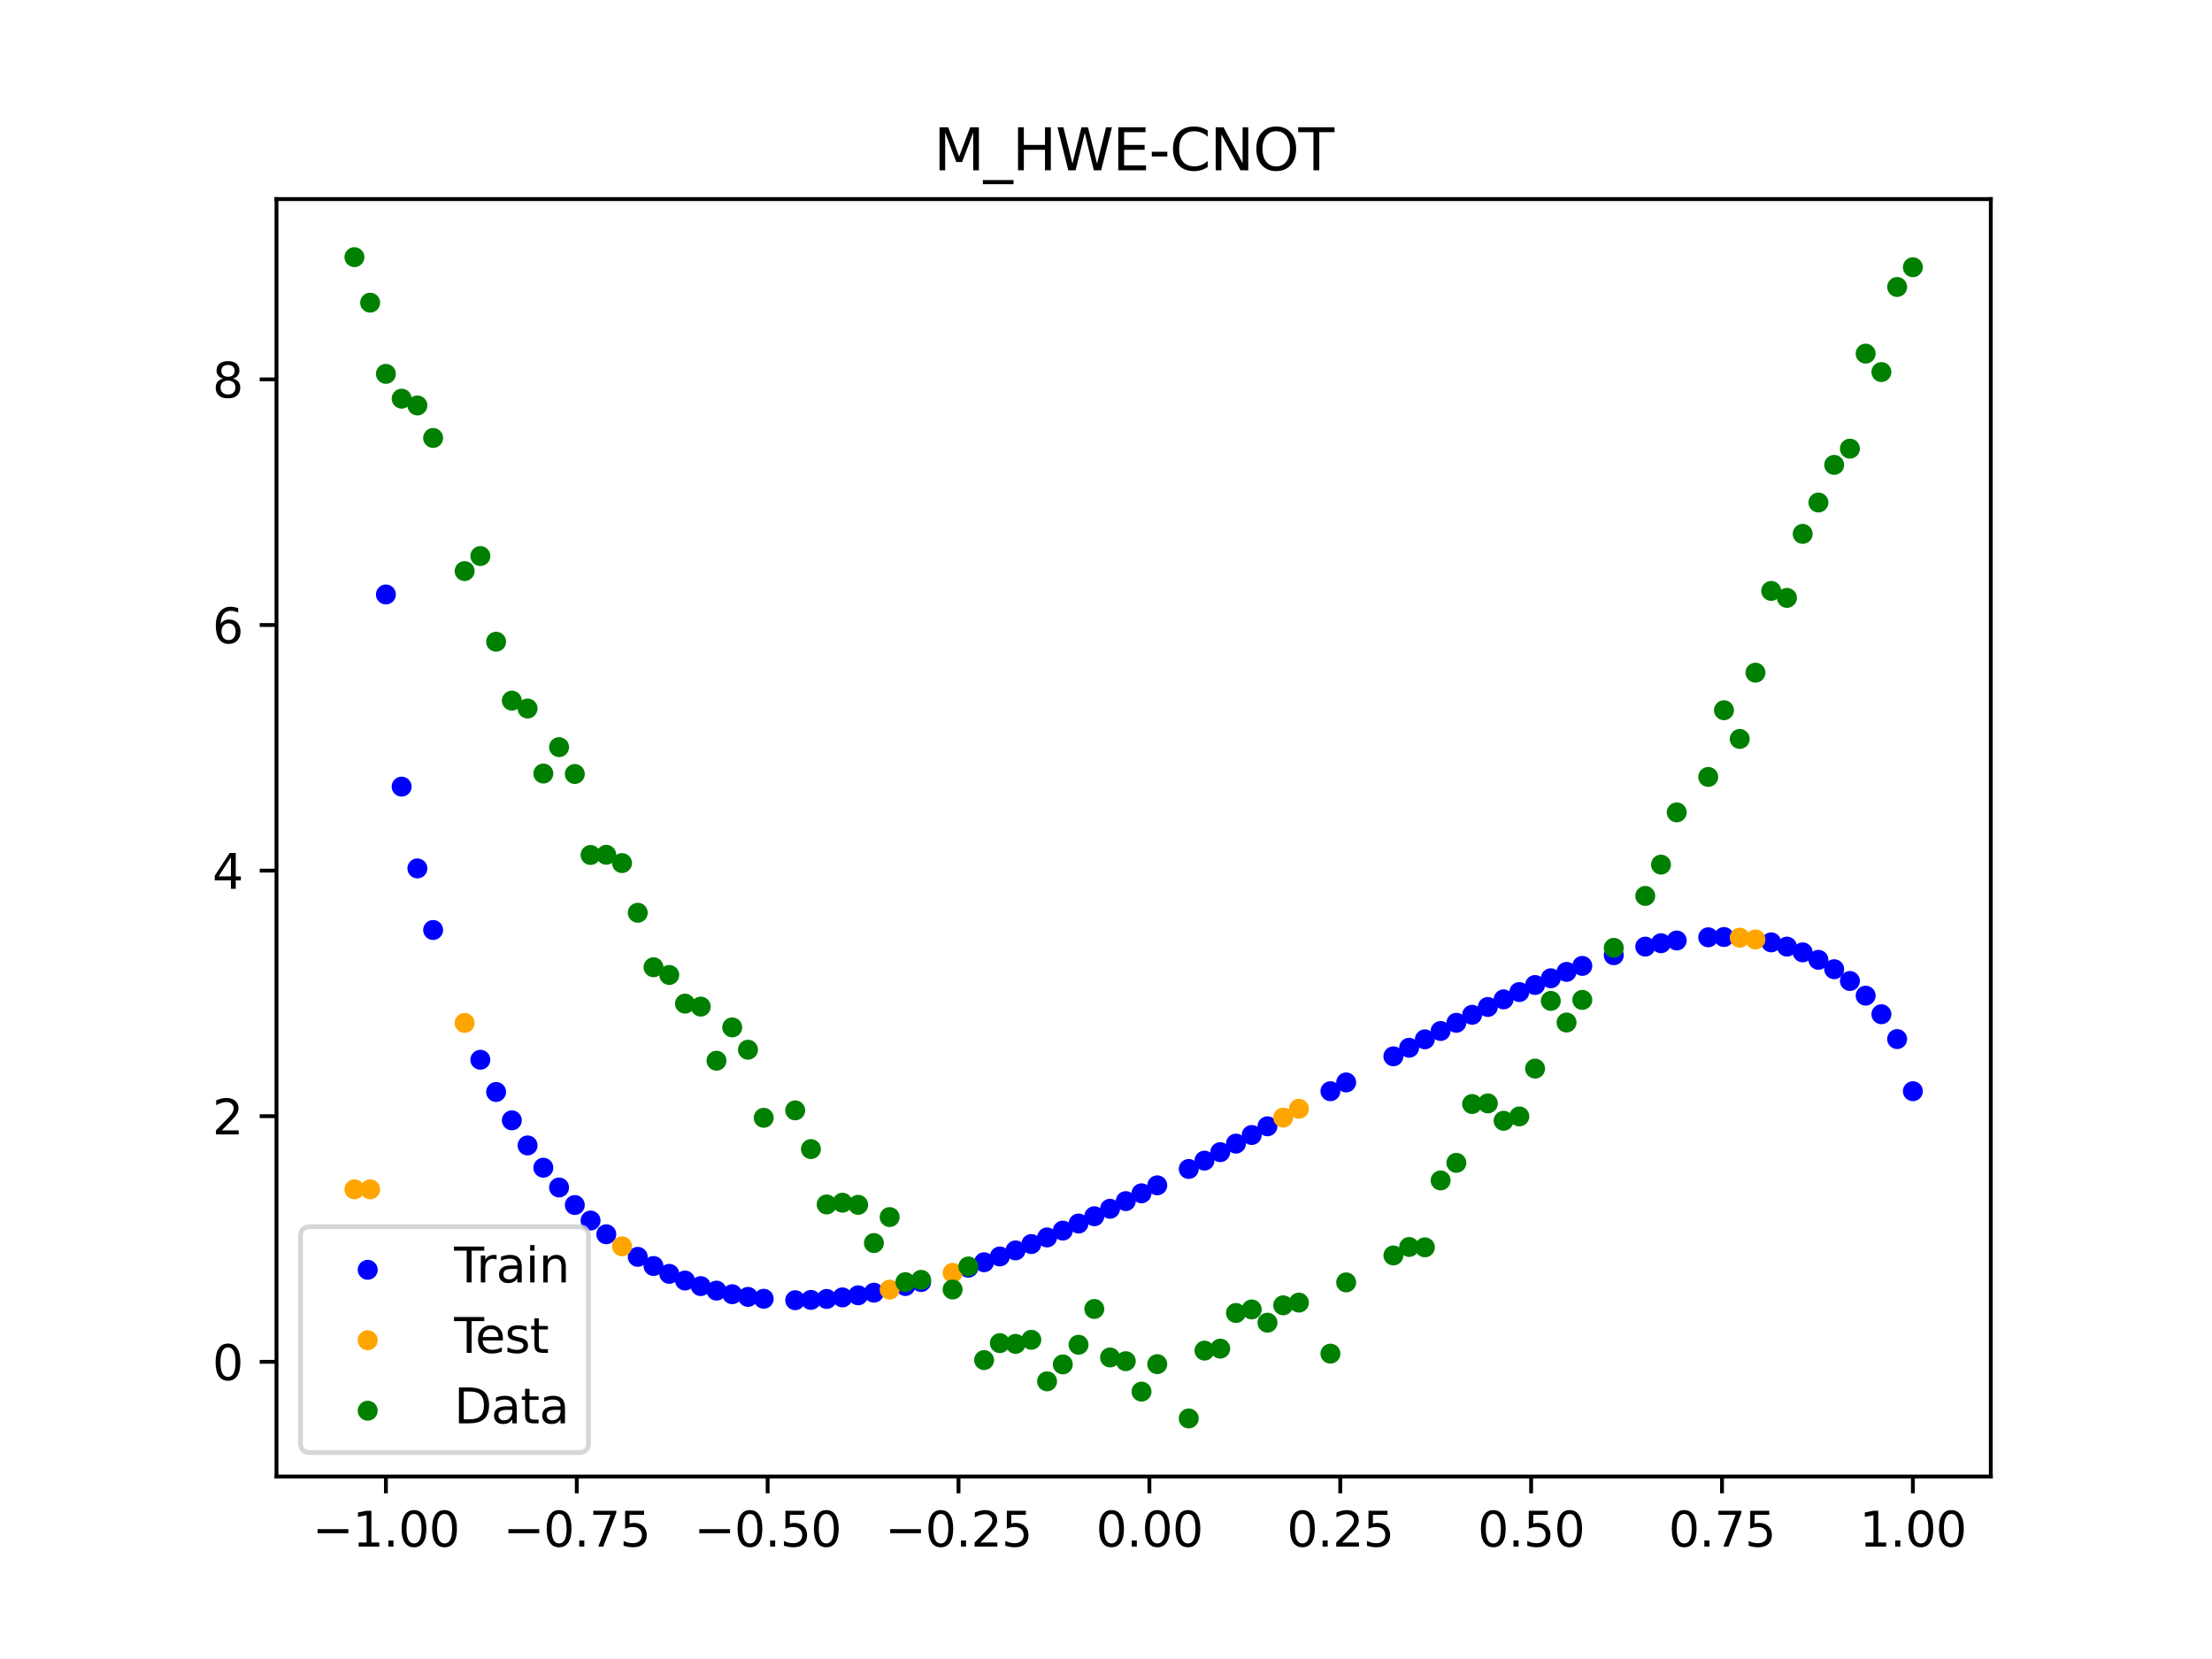 <?xml version="1.0" encoding="utf-8" standalone="no"?>
<!DOCTYPE svg PUBLIC "-//W3C//DTD SVG 1.1//EN"
  "http://www.w3.org/Graphics/SVG/1.1/DTD/svg11.dtd">
<svg xmlns:xlink="http://www.w3.org/1999/xlink" width="460.8pt" height="345.6pt" viewBox="0 0 460.8 345.6" xmlns="http://www.w3.org/2000/svg" version="1.1">
 <defs>
  <style type="text/css">*{stroke-linejoin: round; stroke-linecap: butt}</style>
 </defs>
 <g id="figure_1">
  <g id="patch_1">
   <path d="M 0 345.6 
L 460.8 345.6 
L 460.8 0 
L 0 0 
z
" style="fill: #ffffff"/>
  </g>
  <g id="axes_1">
   <g id="patch_2">
    <path d="M 57.6 307.584 
L 414.72 307.584 
L 414.72 41.472 
L 57.6 41.472 
z
" style="fill: #ffffff"/>
   </g>
   <g id="PathCollection_1">
    <defs>
     <path id="mcccdf409b9" d="M 0 1.581 
C 0.419 1.581 0.822 1.415 1.118 1.118 
C 1.415 0.822 1.581 0.419 1.581 0 
C 1.581 -0.419 1.415 -0.822 1.118 -1.118 
C 0.822 -1.415 0.419 -1.581 0 -1.581 
C -0.419 -1.581 -0.822 -1.415 -1.118 -1.118 
C -1.415 -0.822 -1.581 -0.419 -1.581 0 
C -1.581 0.419 -1.415 0.822 -1.118 1.118 
C -0.822 1.415 -0.419 1.581 0 1.581 
z
" style="stroke: #0000ff"/>
    </defs>
    <g clip-path="url(#p013b1d8bd7)">
     <use xlink:href="#mcccdf409b9" x="208.286" y="261.744" style="fill: #0000ff; stroke: #0000ff"/>
     <use xlink:href="#mcccdf409b9" x="83.671" y="163.869" style="fill: #0000ff; stroke: #0000ff"/>
     <use xlink:href="#mcccdf409b9" x="349.297" y="195.921" style="fill: #0000ff; stroke: #0000ff"/>
     <use xlink:href="#mcccdf409b9" x="149.258" y="268.861" style="fill: #0000ff; stroke: #0000ff"/>
     <use xlink:href="#mcccdf409b9" x="293.548" y="218.27" style="fill: #0000ff; stroke: #0000ff"/>
     <use xlink:href="#mcccdf409b9" x="319.783" y="205.195" style="fill: #0000ff; stroke: #0000ff"/>
     <use xlink:href="#mcccdf409b9" x="254.196" y="240.017" style="fill: #0000ff; stroke: #0000ff"/>
     <use xlink:href="#mcccdf409b9" x="342.739" y="197.199" style="fill: #0000ff; stroke: #0000ff"/>
     <use xlink:href="#mcccdf409b9" x="142.699" y="266.758" style="fill: #0000ff; stroke: #0000ff"/>
     <use xlink:href="#mcccdf409b9" x="175.492" y="270.274" style="fill: #0000ff; stroke: #0000ff"/>
     <use xlink:href="#mcccdf409b9" x="250.917" y="241.78" style="fill: #0000ff; stroke: #0000ff"/>
     <use xlink:href="#mcccdf409b9" x="155.816" y="270.168" style="fill: #0000ff; stroke: #0000ff"/>
     <use xlink:href="#mcccdf409b9" x="86.95" y="180.908" style="fill: #0000ff; stroke: #0000ff"/>
     <use xlink:href="#mcccdf409b9" x="123.023" y="254.263" style="fill: #0000ff; stroke: #0000ff"/>
     <use xlink:href="#mcccdf409b9" x="313.224" y="208.191" style="fill: #0000ff; stroke: #0000ff"/>
     <use xlink:href="#mcccdf409b9" x="100.067" y="220.766" style="fill: #0000ff; stroke: #0000ff"/>
     <use xlink:href="#mcccdf409b9" x="132.861" y="261.828" style="fill: #0000ff; stroke: #0000ff"/>
     <use xlink:href="#mcccdf409b9" x="182.051" y="269.291" style="fill: #0000ff; stroke: #0000ff"/>
     <use xlink:href="#mcccdf409b9" x="382.091" y="201.907" style="fill: #0000ff; stroke: #0000ff"/>
     <use xlink:href="#mcccdf409b9" x="188.61" y="267.901" style="fill: #0000ff; stroke: #0000ff"/>
     <use xlink:href="#mcccdf409b9" x="247.638" y="243.52" style="fill: #0000ff; stroke: #0000ff"/>
     <use xlink:href="#mcccdf409b9" x="300.107" y="214.772" style="fill: #0000ff; stroke: #0000ff"/>
     <use xlink:href="#mcccdf409b9" x="152.537" y="269.607" style="fill: #0000ff; stroke: #0000ff"/>
     <use xlink:href="#mcccdf409b9" x="205.006" y="262.948" style="fill: #0000ff; stroke: #0000ff"/>
     <use xlink:href="#mcccdf409b9" x="306.666" y="211.399" style="fill: #0000ff; stroke: #0000ff"/>
     <use xlink:href="#mcccdf409b9" x="280.431" y="225.491" style="fill: #0000ff; stroke: #0000ff"/>
     <use xlink:href="#mcccdf409b9" x="90.229" y="193.736" style="fill: #0000ff; stroke: #0000ff"/>
     <use xlink:href="#mcccdf409b9" x="326.342" y="202.462" style="fill: #0000ff; stroke: #0000ff"/>
     <use xlink:href="#mcccdf409b9" x="296.828" y="216.508" style="fill: #0000ff; stroke: #0000ff"/>
     <use xlink:href="#mcccdf409b9" x="165.654" y="270.858" style="fill: #0000ff; stroke: #0000ff"/>
     <use xlink:href="#mcccdf409b9" x="231.241" y="251.812" style="fill: #0000ff; stroke: #0000ff"/>
     <use xlink:href="#mcccdf409b9" x="277.152" y="227.321" style="fill: #0000ff; stroke: #0000ff"/>
     <use xlink:href="#mcccdf409b9" x="106.626" y="233.386" style="fill: #0000ff; stroke: #0000ff"/>
     <use xlink:href="#mcccdf409b9" x="172.213" y="270.595" style="fill: #0000ff; stroke: #0000ff"/>
     <use xlink:href="#mcccdf409b9" x="346.018" y="196.49" style="fill: #0000ff; stroke: #0000ff"/>
     <use xlink:href="#mcccdf409b9" x="309.945" y="209.772" style="fill: #0000ff; stroke: #0000ff"/>
     <use xlink:href="#mcccdf409b9" x="359.135" y="195.197" style="fill: #0000ff; stroke: #0000ff"/>
     <use xlink:href="#mcccdf409b9" x="116.464" y="247.374" style="fill: #0000ff; stroke: #0000ff"/>
     <use xlink:href="#mcccdf409b9" x="103.347" y="227.475" style="fill: #0000ff; stroke: #0000ff"/>
     <use xlink:href="#mcccdf409b9" x="159.096" y="270.556" style="fill: #0000ff; stroke: #0000ff"/>
     <use xlink:href="#mcccdf409b9" x="119.743" y="251.028" style="fill: #0000ff; stroke: #0000ff"/>
     <use xlink:href="#mcccdf409b9" x="178.772" y="269.837" style="fill: #0000ff; stroke: #0000ff"/>
     <use xlink:href="#mcccdf409b9" x="241.079" y="246.928" style="fill: #0000ff; stroke: #0000ff"/>
     <use xlink:href="#mcccdf409b9" x="145.978" y="267.916" style="fill: #0000ff; stroke: #0000ff"/>
     <use xlink:href="#mcccdf409b9" x="168.934" y="270.793" style="fill: #0000ff; stroke: #0000ff"/>
     <use xlink:href="#mcccdf409b9" x="329.621" y="201.213" style="fill: #0000ff; stroke: #0000ff"/>
     <use xlink:href="#mcccdf409b9" x="264.034" y="234.63" style="fill: #0000ff; stroke: #0000ff"/>
     <use xlink:href="#mcccdf409b9" x="391.929" y="211.282" style="fill: #0000ff; stroke: #0000ff"/>
     <use xlink:href="#mcccdf409b9" x="336.18" y="198.991" style="fill: #0000ff; stroke: #0000ff"/>
     <use xlink:href="#mcccdf409b9" x="316.504" y="206.663" style="fill: #0000ff; stroke: #0000ff"/>
     <use xlink:href="#mcccdf409b9" x="191.889" y="267.068" style="fill: #0000ff; stroke: #0000ff"/>
     <use xlink:href="#mcccdf409b9" x="368.973" y="196.312" style="fill: #0000ff; stroke: #0000ff"/>
     <use xlink:href="#mcccdf409b9" x="398.487" y="227.32" style="fill: #0000ff; stroke: #0000ff"/>
     <use xlink:href="#mcccdf409b9" x="234.52" y="250.218" style="fill: #0000ff; stroke: #0000ff"/>
     <use xlink:href="#mcccdf409b9" x="109.905" y="238.616" style="fill: #0000ff; stroke: #0000ff"/>
     <use xlink:href="#mcccdf409b9" x="323.062" y="203.792" style="fill: #0000ff; stroke: #0000ff"/>
     <use xlink:href="#mcccdf409b9" x="126.302" y="257.12" style="fill: #0000ff; stroke: #0000ff"/>
     <use xlink:href="#mcccdf409b9" x="388.649" y="207.41" style="fill: #0000ff; stroke: #0000ff"/>
     <use xlink:href="#mcccdf409b9" x="227.962" y="253.368" style="fill: #0000ff; stroke: #0000ff"/>
     <use xlink:href="#mcccdf409b9" x="113.185" y="243.256" style="fill: #0000ff; stroke: #0000ff"/>
     <use xlink:href="#mcccdf409b9" x="260.755" y="236.44" style="fill: #0000ff; stroke: #0000ff"/>
     <use xlink:href="#mcccdf409b9" x="80.391" y="123.84" style="fill: #0000ff; stroke: #0000ff"/>
     <use xlink:href="#mcccdf409b9" x="139.42" y="265.369" style="fill: #0000ff; stroke: #0000ff"/>
     <use xlink:href="#mcccdf409b9" x="378.811" y="199.947" style="fill: #0000ff; stroke: #0000ff"/>
     <use xlink:href="#mcccdf409b9" x="375.532" y="198.397" style="fill: #0000ff; stroke: #0000ff"/>
     <use xlink:href="#mcccdf409b9" x="237.8" y="248.589" style="fill: #0000ff; stroke: #0000ff"/>
     <use xlink:href="#mcccdf409b9" x="290.269" y="220.053" style="fill: #0000ff; stroke: #0000ff"/>
     <use xlink:href="#mcccdf409b9" x="211.565" y="260.479" style="fill: #0000ff; stroke: #0000ff"/>
     <use xlink:href="#mcccdf409b9" x="136.14" y="263.732" style="fill: #0000ff; stroke: #0000ff"/>
     <use xlink:href="#mcccdf409b9" x="395.208" y="216.456" style="fill: #0000ff; stroke: #0000ff"/>
     <use xlink:href="#mcccdf409b9" x="385.37" y="204.355" style="fill: #0000ff; stroke: #0000ff"/>
     <use xlink:href="#mcccdf409b9" x="303.386" y="213.068" style="fill: #0000ff; stroke: #0000ff"/>
     <use xlink:href="#mcccdf409b9" x="224.682" y="254.884" style="fill: #0000ff; stroke: #0000ff"/>
     <use xlink:href="#mcccdf409b9" x="372.253" y="197.199" style="fill: #0000ff; stroke: #0000ff"/>
     <use xlink:href="#mcccdf409b9" x="257.476" y="238.237" style="fill: #0000ff; stroke: #0000ff"/>
     <use xlink:href="#mcccdf409b9" x="221.403" y="256.356" style="fill: #0000ff; stroke: #0000ff"/>
     <use xlink:href="#mcccdf409b9" x="355.856" y="195.259" style="fill: #0000ff; stroke: #0000ff"/>
     <use xlink:href="#mcccdf409b9" x="201.727" y="264.087" style="fill: #0000ff; stroke: #0000ff"/>
     <use xlink:href="#mcccdf409b9" x="214.844" y="259.157" style="fill: #0000ff; stroke: #0000ff"/>
     <use xlink:href="#mcccdf409b9" x="218.124" y="257.782" style="fill: #0000ff; stroke: #0000ff"/>
    </g>
   </g>
   <g id="PathCollection_2">
    <defs>
     <path id="m6ed7b812a6" d="M 0 1.581 
C 0.419 1.581 0.822 1.415 1.118 1.118 
C 1.415 0.822 1.581 0.419 1.581 0 
C 1.581 -0.419 1.415 -0.822 1.118 -1.118 
C 0.822 -1.415 0.419 -1.581 0 -1.581 
C -0.419 -1.581 -0.822 -1.415 -1.118 -1.118 
C -1.415 -0.822 -1.581 -0.419 -1.581 0 
C -1.581 0.419 -1.415 0.822 -1.118 1.118 
C -0.822 1.415 -0.419 1.581 0 1.581 
z
" style="stroke: #ffa500"/>
    </defs>
    <g clip-path="url(#p013b1d8bd7)">
     <use xlink:href="#m6ed7b812a6" x="198.448" y="265.156" style="fill: #ffa500; stroke: #ffa500"/>
     <use xlink:href="#m6ed7b812a6" x="365.694" y="195.701" style="fill: #ffa500; stroke: #ffa500"/>
     <use xlink:href="#m6ed7b812a6" x="73.833" y="247.762" style="fill: #ffa500; stroke: #ffa500"/>
     <use xlink:href="#m6ed7b812a6" x="96.788" y="213.094" style="fill: #ffa500; stroke: #ffa500"/>
     <use xlink:href="#m6ed7b812a6" x="267.314" y="232.811" style="fill: #ffa500; stroke: #ffa500"/>
     <use xlink:href="#m6ed7b812a6" x="129.581" y="259.632" style="fill: #ffa500; stroke: #ffa500"/>
     <use xlink:href="#m6ed7b812a6" x="185.33" y="268.644" style="fill: #ffa500; stroke: #ffa500"/>
     <use xlink:href="#m6ed7b812a6" x="270.593" y="230.984" style="fill: #ffa500; stroke: #ffa500"/>
     <use xlink:href="#m6ed7b812a6" x="77.112" y="247.762" style="fill: #ffa500; stroke: #ffa500"/>
     <use xlink:href="#m6ed7b812a6" x="362.415" y="195.337" style="fill: #ffa500; stroke: #ffa500"/>
    </g>
   </g>
   <g id="PathCollection_3">
    <defs>
     <path id="m3405ef1ab5" d="M 0 1.581 
C 0.419 1.581 0.822 1.415 1.118 1.118 
C 1.415 0.822 1.581 0.419 1.581 0 
C 1.581 -0.419 1.415 -0.822 1.118 -1.118 
C 0.822 -1.415 0.419 -1.581 0 -1.581 
C -0.419 -1.581 -0.822 -1.415 -1.118 -1.118 
C -1.415 -0.822 -1.581 -0.419 -1.581 0 
C -1.581 0.419 -1.415 0.822 -1.118 1.118 
C -0.822 1.415 -0.419 1.581 0 1.581 
z
" style="stroke: #008000"/>
    </defs>
    <g clip-path="url(#p013b1d8bd7)">
     <use xlink:href="#m3405ef1ab5" x="208.286" y="279.798" style="fill: #008000; stroke: #008000"/>
     <use xlink:href="#m3405ef1ab5" x="83.671" y="83.047" style="fill: #008000; stroke: #008000"/>
     <use xlink:href="#m3405ef1ab5" x="349.297" y="169.235" style="fill: #008000; stroke: #008000"/>
     <use xlink:href="#m3405ef1ab5" x="149.258" y="220.967" style="fill: #008000; stroke: #008000"/>
     <use xlink:href="#m3405ef1ab5" x="293.548" y="259.766" style="fill: #008000; stroke: #008000"/>
     <use xlink:href="#m3405ef1ab5" x="319.783" y="222.609" style="fill: #008000; stroke: #008000"/>
     <use xlink:href="#m3405ef1ab5" x="254.196" y="280.945" style="fill: #008000; stroke: #008000"/>
     <use xlink:href="#m3405ef1ab5" x="342.739" y="186.636" style="fill: #008000; stroke: #008000"/>
     <use xlink:href="#m3405ef1ab5" x="142.699" y="209.073" style="fill: #008000; stroke: #008000"/>
     <use xlink:href="#m3405ef1ab5" x="175.492" y="250.548" style="fill: #008000; stroke: #008000"/>
     <use xlink:href="#m3405ef1ab5" x="250.917" y="281.357" style="fill: #008000; stroke: #008000"/>
     <use xlink:href="#m3405ef1ab5" x="155.816" y="218.675" style="fill: #008000; stroke: #008000"/>
     <use xlink:href="#m3405ef1ab5" x="86.95" y="84.461" style="fill: #008000; stroke: #008000"/>
     <use xlink:href="#m3405ef1ab5" x="123.023" y="178.109" style="fill: #008000; stroke: #008000"/>
     <use xlink:href="#m3405ef1ab5" x="313.224" y="233.476" style="fill: #008000; stroke: #008000"/>
     <use xlink:href="#m3405ef1ab5" x="100.067" y="115.838" style="fill: #008000; stroke: #008000"/>
     <use xlink:href="#m3405ef1ab5" x="132.861" y="190.145" style="fill: #008000; stroke: #008000"/>
     <use xlink:href="#m3405ef1ab5" x="182.051" y="258.951" style="fill: #008000; stroke: #008000"/>
     <use xlink:href="#m3405ef1ab5" x="382.091" y="96.844" style="fill: #008000; stroke: #008000"/>
     <use xlink:href="#m3405ef1ab5" x="188.61" y="267.097" style="fill: #008000; stroke: #008000"/>
     <use xlink:href="#m3405ef1ab5" x="247.638" y="295.488" style="fill: #008000; stroke: #008000"/>
     <use xlink:href="#m3405ef1ab5" x="300.107" y="245.907" style="fill: #008000; stroke: #008000"/>
     <use xlink:href="#m3405ef1ab5" x="152.537" y="214.021" style="fill: #008000; stroke: #008000"/>
     <use xlink:href="#m3405ef1ab5" x="205.006" y="283.329" style="fill: #008000; stroke: #008000"/>
     <use xlink:href="#m3405ef1ab5" x="306.666" y="229.986" style="fill: #008000; stroke: #008000"/>
     <use xlink:href="#m3405ef1ab5" x="280.431" y="267.148" style="fill: #008000; stroke: #008000"/>
     <use xlink:href="#m3405ef1ab5" x="90.229" y="91.238" style="fill: #008000; stroke: #008000"/>
     <use xlink:href="#m3405ef1ab5" x="326.342" y="213.009" style="fill: #008000; stroke: #008000"/>
     <use xlink:href="#m3405ef1ab5" x="296.828" y="259.841" style="fill: #008000; stroke: #008000"/>
     <use xlink:href="#m3405ef1ab5" x="165.654" y="231.312" style="fill: #008000; stroke: #008000"/>
     <use xlink:href="#m3405ef1ab5" x="231.241" y="282.785" style="fill: #008000; stroke: #008000"/>
     <use xlink:href="#m3405ef1ab5" x="277.152" y="281.988" style="fill: #008000; stroke: #008000"/>
     <use xlink:href="#m3405ef1ab5" x="106.626" y="145.957" style="fill: #008000; stroke: #008000"/>
     <use xlink:href="#m3405ef1ab5" x="172.213" y="250.909" style="fill: #008000; stroke: #008000"/>
     <use xlink:href="#m3405ef1ab5" x="346.018" y="180.121" style="fill: #008000; stroke: #008000"/>
     <use xlink:href="#m3405ef1ab5" x="309.945" y="229.858" style="fill: #008000; stroke: #008000"/>
     <use xlink:href="#m3405ef1ab5" x="359.135" y="147.953" style="fill: #008000; stroke: #008000"/>
     <use xlink:href="#m3405ef1ab5" x="116.464" y="155.642" style="fill: #008000; stroke: #008000"/>
     <use xlink:href="#m3405ef1ab5" x="103.347" y="133.681" style="fill: #008000; stroke: #008000"/>
     <use xlink:href="#m3405ef1ab5" x="159.096" y="232.856" style="fill: #008000; stroke: #008000"/>
     <use xlink:href="#m3405ef1ab5" x="119.743" y="161.234" style="fill: #008000; stroke: #008000"/>
     <use xlink:href="#m3405ef1ab5" x="178.772" y="250.991" style="fill: #008000; stroke: #008000"/>
     <use xlink:href="#m3405ef1ab5" x="241.079" y="284.178" style="fill: #008000; stroke: #008000"/>
     <use xlink:href="#m3405ef1ab5" x="145.978" y="209.694" style="fill: #008000; stroke: #008000"/>
     <use xlink:href="#m3405ef1ab5" x="168.934" y="239.376" style="fill: #008000; stroke: #008000"/>
     <use xlink:href="#m3405ef1ab5" x="329.621" y="208.299" style="fill: #008000; stroke: #008000"/>
     <use xlink:href="#m3405ef1ab5" x="264.034" y="275.541" style="fill: #008000; stroke: #008000"/>
     <use xlink:href="#m3405ef1ab5" x="391.929" y="77.507" style="fill: #008000; stroke: #008000"/>
     <use xlink:href="#m3405ef1ab5" x="336.18" y="197.449" style="fill: #008000; stroke: #008000"/>
     <use xlink:href="#m3405ef1ab5" x="316.504" y="232.571" style="fill: #008000; stroke: #008000"/>
     <use xlink:href="#m3405ef1ab5" x="191.889" y="266.612" style="fill: #008000; stroke: #008000"/>
     <use xlink:href="#m3405ef1ab5" x="368.973" y="123.096" style="fill: #008000; stroke: #008000"/>
     <use xlink:href="#m3405ef1ab5" x="398.487" y="55.672" style="fill: #008000; stroke: #008000"/>
     <use xlink:href="#m3405ef1ab5" x="234.52" y="283.56" style="fill: #008000; stroke: #008000"/>
     <use xlink:href="#m3405ef1ab5" x="109.905" y="147.599" style="fill: #008000; stroke: #008000"/>
     <use xlink:href="#m3405ef1ab5" x="323.062" y="208.507" style="fill: #008000; stroke: #008000"/>
     <use xlink:href="#m3405ef1ab5" x="126.302" y="178.07" style="fill: #008000; stroke: #008000"/>
     <use xlink:href="#m3405ef1ab5" x="388.649" y="73.667" style="fill: #008000; stroke: #008000"/>
     <use xlink:href="#m3405ef1ab5" x="227.962" y="272.682" style="fill: #008000; stroke: #008000"/>
     <use xlink:href="#m3405ef1ab5" x="113.185" y="161.141" style="fill: #008000; stroke: #008000"/>
     <use xlink:href="#m3405ef1ab5" x="260.755" y="272.778" style="fill: #008000; stroke: #008000"/>
     <use xlink:href="#m3405ef1ab5" x="80.391" y="77.883" style="fill: #008000; stroke: #008000"/>
     <use xlink:href="#m3405ef1ab5" x="139.42" y="203.102" style="fill: #008000; stroke: #008000"/>
     <use xlink:href="#m3405ef1ab5" x="378.811" y="104.684" style="fill: #008000; stroke: #008000"/>
     <use xlink:href="#m3405ef1ab5" x="375.532" y="111.216" style="fill: #008000; stroke: #008000"/>
     <use xlink:href="#m3405ef1ab5" x="237.8" y="289.903" style="fill: #008000; stroke: #008000"/>
     <use xlink:href="#m3405ef1ab5" x="290.269" y="261.533" style="fill: #008000; stroke: #008000"/>
     <use xlink:href="#m3405ef1ab5" x="211.565" y="279.954" style="fill: #008000; stroke: #008000"/>
     <use xlink:href="#m3405ef1ab5" x="136.14" y="201.496" style="fill: #008000; stroke: #008000"/>
     <use xlink:href="#m3405ef1ab5" x="395.208" y="59.781" style="fill: #008000; stroke: #008000"/>
     <use xlink:href="#m3405ef1ab5" x="385.37" y="93.463" style="fill: #008000; stroke: #008000"/>
     <use xlink:href="#m3405ef1ab5" x="303.386" y="242.242" style="fill: #008000; stroke: #008000"/>
     <use xlink:href="#m3405ef1ab5" x="224.682" y="280.135" style="fill: #008000; stroke: #008000"/>
     <use xlink:href="#m3405ef1ab5" x="372.253" y="124.552" style="fill: #008000; stroke: #008000"/>
     <use xlink:href="#m3405ef1ab5" x="257.476" y="273.52" style="fill: #008000; stroke: #008000"/>
     <use xlink:href="#m3405ef1ab5" x="221.403" y="284.229" style="fill: #008000; stroke: #008000"/>
     <use xlink:href="#m3405ef1ab5" x="355.856" y="161.851" style="fill: #008000; stroke: #008000"/>
     <use xlink:href="#m3405ef1ab5" x="201.727" y="263.828" style="fill: #008000; stroke: #008000"/>
     <use xlink:href="#m3405ef1ab5" x="214.844" y="279.105" style="fill: #008000; stroke: #008000"/>
     <use xlink:href="#m3405ef1ab5" x="218.124" y="287.758" style="fill: #008000; stroke: #008000"/>
    </g>
   </g>
   <g id="PathCollection_4">
    <g clip-path="url(#p013b1d8bd7)">
     <use xlink:href="#m3405ef1ab5" x="198.448" y="268.627" style="fill: #008000; stroke: #008000"/>
     <use xlink:href="#m3405ef1ab5" x="365.694" y="140.127" style="fill: #008000; stroke: #008000"/>
     <use xlink:href="#m3405ef1ab5" x="73.833" y="53.568" style="fill: #008000; stroke: #008000"/>
     <use xlink:href="#m3405ef1ab5" x="96.788" y="118.971" style="fill: #008000; stroke: #008000"/>
     <use xlink:href="#m3405ef1ab5" x="267.314" y="271.918" style="fill: #008000; stroke: #008000"/>
     <use xlink:href="#m3405ef1ab5" x="129.581" y="179.797" style="fill: #008000; stroke: #008000"/>
     <use xlink:href="#m3405ef1ab5" x="185.33" y="253.537" style="fill: #008000; stroke: #008000"/>
     <use xlink:href="#m3405ef1ab5" x="270.593" y="271.354" style="fill: #008000; stroke: #008000"/>
     <use xlink:href="#m3405ef1ab5" x="77.112" y="63.052" style="fill: #008000; stroke: #008000"/>
     <use xlink:href="#m3405ef1ab5" x="362.415" y="153.936" style="fill: #008000; stroke: #008000"/>
    </g>
   </g>
   <g id="matplotlib.axis_1">
    <g id="xtick_1">
     <g id="line2d_1">
      <defs>
       <path id="m5ba417ef13" d="M 0 0 
L 0 3.5 
" style="stroke: #000000; stroke-width: 0.8"/>
      </defs>
      <g>
       <use xlink:href="#m5ba417ef13" x="80.391" y="307.584" style="stroke: #000000; stroke-width: 0.8"/>
      </g>
     </g>
     <g id="text_1">
      <!-- −1.00 -->
      <g transform="translate(65.069 322.182) scale(0.1 -0.1)">
       <defs>
        <path id="DejaVuSans-2212" d="M 678 2272 
L 4684 2272 
L 4684 1741 
L 678 1741 
L 678 2272 
z
" transform="scale(0.016)"/>
        <path id="DejaVuSans-31" d="M 794 531 
L 1825 531 
L 1825 4091 
L 703 3866 
L 703 4441 
L 1819 4666 
L 2450 4666 
L 2450 531 
L 3481 531 
L 3481 0 
L 794 0 
L 794 531 
z
" transform="scale(0.016)"/>
        <path id="DejaVuSans-2e" d="M 684 794 
L 1344 794 
L 1344 0 
L 684 0 
L 684 794 
z
" transform="scale(0.016)"/>
        <path id="DejaVuSans-30" d="M 2034 4250 
Q 1547 4250 1301 3770 
Q 1056 3291 1056 2328 
Q 1056 1369 1301 889 
Q 1547 409 2034 409 
Q 2525 409 2770 889 
Q 3016 1369 3016 2328 
Q 3016 3291 2770 3770 
Q 2525 4250 2034 4250 
z
M 2034 4750 
Q 2819 4750 3233 4129 
Q 3647 3509 3647 2328 
Q 3647 1150 3233 529 
Q 2819 -91 2034 -91 
Q 1250 -91 836 529 
Q 422 1150 422 2328 
Q 422 3509 836 4129 
Q 1250 4750 2034 4750 
z
" transform="scale(0.016)"/>
       </defs>
       <use xlink:href="#DejaVuSans-2212"/>
       <use xlink:href="#DejaVuSans-31" x="83.789"/>
       <use xlink:href="#DejaVuSans-2e" x="147.412"/>
       <use xlink:href="#DejaVuSans-30" x="179.199"/>
       <use xlink:href="#DejaVuSans-30" x="242.822"/>
      </g>
     </g>
    </g>
    <g id="xtick_2">
     <g id="line2d_2">
      <g>
       <use xlink:href="#m5ba417ef13" x="120.153" y="307.584" style="stroke: #000000; stroke-width: 0.8"/>
      </g>
     </g>
     <g id="text_2">
      <!-- −0.75 -->
      <g transform="translate(104.831 322.182) scale(0.1 -0.1)">
       <defs>
        <path id="DejaVuSans-37" d="M 525 4666 
L 3525 4666 
L 3525 4397 
L 1831 0 
L 1172 0 
L 2766 4134 
L 525 4134 
L 525 4666 
z
" transform="scale(0.016)"/>
        <path id="DejaVuSans-35" d="M 691 4666 
L 3169 4666 
L 3169 4134 
L 1269 4134 
L 1269 2991 
Q 1406 3038 1543 3061 
Q 1681 3084 1819 3084 
Q 2600 3084 3056 2656 
Q 3513 2228 3513 1497 
Q 3513 744 3044 326 
Q 2575 -91 1722 -91 
Q 1428 -91 1123 -41 
Q 819 9 494 109 
L 494 744 
Q 775 591 1075 516 
Q 1375 441 1709 441 
Q 2250 441 2565 725 
Q 2881 1009 2881 1497 
Q 2881 1984 2565 2268 
Q 2250 2553 1709 2553 
Q 1456 2553 1204 2497 
Q 953 2441 691 2322 
L 691 4666 
z
" transform="scale(0.016)"/>
       </defs>
       <use xlink:href="#DejaVuSans-2212"/>
       <use xlink:href="#DejaVuSans-30" x="83.789"/>
       <use xlink:href="#DejaVuSans-2e" x="147.412"/>
       <use xlink:href="#DejaVuSans-37" x="179.199"/>
       <use xlink:href="#DejaVuSans-35" x="242.822"/>
      </g>
     </g>
    </g>
    <g id="xtick_3">
     <g id="line2d_3">
      <g>
       <use xlink:href="#m5ba417ef13" x="159.915" y="307.584" style="stroke: #000000; stroke-width: 0.8"/>
      </g>
     </g>
     <g id="text_3">
      <!-- −0.50 -->
      <g transform="translate(144.593 322.182) scale(0.1 -0.1)">
       <use xlink:href="#DejaVuSans-2212"/>
       <use xlink:href="#DejaVuSans-30" x="83.789"/>
       <use xlink:href="#DejaVuSans-2e" x="147.412"/>
       <use xlink:href="#DejaVuSans-35" x="179.199"/>
       <use xlink:href="#DejaVuSans-30" x="242.822"/>
      </g>
     </g>
    </g>
    <g id="xtick_4">
     <g id="line2d_4">
      <g>
       <use xlink:href="#m5ba417ef13" x="199.677" y="307.584" style="stroke: #000000; stroke-width: 0.8"/>
      </g>
     </g>
     <g id="text_4">
      <!-- −0.25 -->
      <g transform="translate(184.355 322.182) scale(0.1 -0.1)">
       <defs>
        <path id="DejaVuSans-32" d="M 1228 531 
L 3431 531 
L 3431 0 
L 469 0 
L 469 531 
Q 828 903 1448 1529 
Q 2069 2156 2228 2338 
Q 2531 2678 2651 2914 
Q 2772 3150 2772 3378 
Q 2772 3750 2511 3984 
Q 2250 4219 1831 4219 
Q 1534 4219 1204 4116 
Q 875 4013 500 3803 
L 500 4441 
Q 881 4594 1212 4672 
Q 1544 4750 1819 4750 
Q 2544 4750 2975 4387 
Q 3406 4025 3406 3419 
Q 3406 3131 3298 2873 
Q 3191 2616 2906 2266 
Q 2828 2175 2409 1742 
Q 1991 1309 1228 531 
z
" transform="scale(0.016)"/>
       </defs>
       <use xlink:href="#DejaVuSans-2212"/>
       <use xlink:href="#DejaVuSans-30" x="83.789"/>
       <use xlink:href="#DejaVuSans-2e" x="147.412"/>
       <use xlink:href="#DejaVuSans-32" x="179.199"/>
       <use xlink:href="#DejaVuSans-35" x="242.822"/>
      </g>
     </g>
    </g>
    <g id="xtick_5">
     <g id="line2d_5">
      <g>
       <use xlink:href="#m5ba417ef13" x="239.439" y="307.584" style="stroke: #000000; stroke-width: 0.8"/>
      </g>
     </g>
     <g id="text_5">
      <!-- 0.00 -->
      <g transform="translate(228.307 322.182) scale(0.1 -0.1)">
       <use xlink:href="#DejaVuSans-30"/>
       <use xlink:href="#DejaVuSans-2e" x="63.623"/>
       <use xlink:href="#DejaVuSans-30" x="95.41"/>
       <use xlink:href="#DejaVuSans-30" x="159.033"/>
      </g>
     </g>
    </g>
    <g id="xtick_6">
     <g id="line2d_6">
      <g>
       <use xlink:href="#m5ba417ef13" x="279.201" y="307.584" style="stroke: #000000; stroke-width: 0.8"/>
      </g>
     </g>
     <g id="text_6">
      <!-- 0.25 -->
      <g transform="translate(268.069 322.182) scale(0.1 -0.1)">
       <use xlink:href="#DejaVuSans-30"/>
       <use xlink:href="#DejaVuSans-2e" x="63.623"/>
       <use xlink:href="#DejaVuSans-32" x="95.41"/>
       <use xlink:href="#DejaVuSans-35" x="159.033"/>
      </g>
     </g>
    </g>
    <g id="xtick_7">
     <g id="line2d_7">
      <g>
       <use xlink:href="#m5ba417ef13" x="318.963" y="307.584" style="stroke: #000000; stroke-width: 0.8"/>
      </g>
     </g>
     <g id="text_7">
      <!-- 0.50 -->
      <g transform="translate(307.83 322.182) scale(0.1 -0.1)">
       <use xlink:href="#DejaVuSans-30"/>
       <use xlink:href="#DejaVuSans-2e" x="63.623"/>
       <use xlink:href="#DejaVuSans-35" x="95.41"/>
       <use xlink:href="#DejaVuSans-30" x="159.033"/>
      </g>
     </g>
    </g>
    <g id="xtick_8">
     <g id="line2d_8">
      <g>
       <use xlink:href="#m5ba417ef13" x="358.725" y="307.584" style="stroke: #000000; stroke-width: 0.8"/>
      </g>
     </g>
     <g id="text_8">
      <!-- 0.75 -->
      <g transform="translate(347.592 322.182) scale(0.1 -0.1)">
       <use xlink:href="#DejaVuSans-30"/>
       <use xlink:href="#DejaVuSans-2e" x="63.623"/>
       <use xlink:href="#DejaVuSans-37" x="95.41"/>
       <use xlink:href="#DejaVuSans-35" x="159.033"/>
      </g>
     </g>
    </g>
    <g id="xtick_9">
     <g id="line2d_9">
      <g>
       <use xlink:href="#m5ba417ef13" x="398.487" y="307.584" style="stroke: #000000; stroke-width: 0.8"/>
      </g>
     </g>
     <g id="text_9">
      <!-- 1.00 -->
      <g transform="translate(387.354 322.182) scale(0.1 -0.1)">
       <use xlink:href="#DejaVuSans-31"/>
       <use xlink:href="#DejaVuSans-2e" x="63.623"/>
       <use xlink:href="#DejaVuSans-30" x="95.41"/>
       <use xlink:href="#DejaVuSans-30" x="159.033"/>
      </g>
     </g>
    </g>
   </g>
   <g id="matplotlib.axis_2">
    <g id="ytick_1">
     <g id="line2d_10">
      <defs>
       <path id="m5ec54e658c" d="M 0 0 
L -3.5 0 
" style="stroke: #000000; stroke-width: 0.8"/>
      </defs>
      <g>
       <use xlink:href="#m5ec54e658c" x="57.6" y="283.689" style="stroke: #000000; stroke-width: 0.8"/>
      </g>
     </g>
     <g id="text_10">
      <!-- 0 -->
      <g transform="translate(44.237 287.489) scale(0.1 -0.1)">
       <use xlink:href="#DejaVuSans-30"/>
      </g>
     </g>
    </g>
    <g id="ytick_2">
     <g id="line2d_11">
      <g>
       <use xlink:href="#m5ec54e658c" x="57.6" y="232.524" style="stroke: #000000; stroke-width: 0.8"/>
      </g>
     </g>
     <g id="text_11">
      <!-- 2 -->
      <g transform="translate(44.237 236.324) scale(0.1 -0.1)">
       <use xlink:href="#DejaVuSans-32"/>
      </g>
     </g>
    </g>
    <g id="ytick_3">
     <g id="line2d_12">
      <g>
       <use xlink:href="#m5ec54e658c" x="57.6" y="181.36" style="stroke: #000000; stroke-width: 0.8"/>
      </g>
     </g>
     <g id="text_12">
      <!-- 4 -->
      <g transform="translate(44.237 185.159) scale(0.1 -0.1)">
       <defs>
        <path id="DejaVuSans-34" d="M 2419 4116 
L 825 1625 
L 2419 1625 
L 2419 4116 
z
M 2253 4666 
L 3047 4666 
L 3047 1625 
L 3713 1625 
L 3713 1100 
L 3047 1100 
L 3047 0 
L 2419 0 
L 2419 1100 
L 313 1100 
L 313 1709 
L 2253 4666 
z
" transform="scale(0.016)"/>
       </defs>
       <use xlink:href="#DejaVuSans-34"/>
      </g>
     </g>
    </g>
    <g id="ytick_4">
     <g id="line2d_13">
      <g>
       <use xlink:href="#m5ec54e658c" x="57.6" y="130.195" style="stroke: #000000; stroke-width: 0.8"/>
      </g>
     </g>
     <g id="text_13">
      <!-- 6 -->
      <g transform="translate(44.237 133.994) scale(0.1 -0.1)">
       <defs>
        <path id="DejaVuSans-36" d="M 2113 2584 
Q 1688 2584 1439 2293 
Q 1191 2003 1191 1497 
Q 1191 994 1439 701 
Q 1688 409 2113 409 
Q 2538 409 2786 701 
Q 3034 994 3034 1497 
Q 3034 2003 2786 2293 
Q 2538 2584 2113 2584 
z
M 3366 4563 
L 3366 3988 
Q 3128 4100 2886 4159 
Q 2644 4219 2406 4219 
Q 1781 4219 1451 3797 
Q 1122 3375 1075 2522 
Q 1259 2794 1537 2939 
Q 1816 3084 2150 3084 
Q 2853 3084 3261 2657 
Q 3669 2231 3669 1497 
Q 3669 778 3244 343 
Q 2819 -91 2113 -91 
Q 1303 -91 875 529 
Q 447 1150 447 2328 
Q 447 3434 972 4092 
Q 1497 4750 2381 4750 
Q 2619 4750 2861 4703 
Q 3103 4656 3366 4563 
z
" transform="scale(0.016)"/>
       </defs>
       <use xlink:href="#DejaVuSans-36"/>
      </g>
     </g>
    </g>
    <g id="ytick_5">
     <g id="line2d_14">
      <g>
       <use xlink:href="#m5ec54e658c" x="57.6" y="79.03" style="stroke: #000000; stroke-width: 0.8"/>
      </g>
     </g>
     <g id="text_14">
      <!-- 8 -->
      <g transform="translate(44.237 82.829) scale(0.1 -0.1)">
       <defs>
        <path id="DejaVuSans-38" d="M 2034 2216 
Q 1584 2216 1326 1975 
Q 1069 1734 1069 1313 
Q 1069 891 1326 650 
Q 1584 409 2034 409 
Q 2484 409 2743 651 
Q 3003 894 3003 1313 
Q 3003 1734 2745 1975 
Q 2488 2216 2034 2216 
z
M 1403 2484 
Q 997 2584 770 2862 
Q 544 3141 544 3541 
Q 544 4100 942 4425 
Q 1341 4750 2034 4750 
Q 2731 4750 3128 4425 
Q 3525 4100 3525 3541 
Q 3525 3141 3298 2862 
Q 3072 2584 2669 2484 
Q 3125 2378 3379 2068 
Q 3634 1759 3634 1313 
Q 3634 634 3220 271 
Q 2806 -91 2034 -91 
Q 1263 -91 848 271 
Q 434 634 434 1313 
Q 434 1759 690 2068 
Q 947 2378 1403 2484 
z
M 1172 3481 
Q 1172 3119 1398 2916 
Q 1625 2713 2034 2713 
Q 2441 2713 2670 2916 
Q 2900 3119 2900 3481 
Q 2900 3844 2670 4047 
Q 2441 4250 2034 4250 
Q 1625 4250 1398 4047 
Q 1172 3844 1172 3481 
z
" transform="scale(0.016)"/>
       </defs>
       <use xlink:href="#DejaVuSans-38"/>
      </g>
     </g>
    </g>
   </g>
   <g id="patch_3">
    <path d="M 57.6 307.584 
L 57.6 41.472 
" style="fill: none; stroke: #000000; stroke-width: 0.8; stroke-linejoin: miter; stroke-linecap: square"/>
   </g>
   <g id="patch_4">
    <path d="M 414.72 307.584 
L 414.72 41.472 
" style="fill: none; stroke: #000000; stroke-width: 0.8; stroke-linejoin: miter; stroke-linecap: square"/>
   </g>
   <g id="patch_5">
    <path d="M 57.6 307.584 
L 414.72 307.584 
" style="fill: none; stroke: #000000; stroke-width: 0.8; stroke-linejoin: miter; stroke-linecap: square"/>
   </g>
   <g id="patch_6">
    <path d="M 57.6 41.472 
L 414.72 41.472 
" style="fill: none; stroke: #000000; stroke-width: 0.8; stroke-linejoin: miter; stroke-linecap: square"/>
   </g>
   <g id="text_15">
    <!-- M_HWE-CNOT -->
    <g transform="translate(194.516 35.472) scale(0.12 -0.12)">
     <defs>
      <path id="DejaVuSans-4d" d="M 628 4666 
L 1569 4666 
L 2759 1491 
L 3956 4666 
L 4897 4666 
L 4897 0 
L 4281 0 
L 4281 4097 
L 3078 897 
L 2444 897 
L 1241 4097 
L 1241 0 
L 628 0 
L 628 4666 
z
" transform="scale(0.016)"/>
      <path id="DejaVuSans-5f" d="M 3263 -1063 
L 3263 -1509 
L -63 -1509 
L -63 -1063 
L 3263 -1063 
z
" transform="scale(0.016)"/>
      <path id="DejaVuSans-48" d="M 628 4666 
L 1259 4666 
L 1259 2753 
L 3553 2753 
L 3553 4666 
L 4184 4666 
L 4184 0 
L 3553 0 
L 3553 2222 
L 1259 2222 
L 1259 0 
L 628 0 
L 628 4666 
z
" transform="scale(0.016)"/>
      <path id="DejaVuSans-57" d="M 213 4666 
L 850 4666 
L 1831 722 
L 2809 4666 
L 3519 4666 
L 4500 722 
L 5478 4666 
L 6119 4666 
L 4947 0 
L 4153 0 
L 3169 4050 
L 2175 0 
L 1381 0 
L 213 4666 
z
" transform="scale(0.016)"/>
      <path id="DejaVuSans-45" d="M 628 4666 
L 3578 4666 
L 3578 4134 
L 1259 4134 
L 1259 2753 
L 3481 2753 
L 3481 2222 
L 1259 2222 
L 1259 531 
L 3634 531 
L 3634 0 
L 628 0 
L 628 4666 
z
" transform="scale(0.016)"/>
      <path id="DejaVuSans-2d" d="M 313 2009 
L 1997 2009 
L 1997 1497 
L 313 1497 
L 313 2009 
z
" transform="scale(0.016)"/>
      <path id="DejaVuSans-43" d="M 4122 4306 
L 4122 3641 
Q 3803 3938 3442 4084 
Q 3081 4231 2675 4231 
Q 1875 4231 1450 3742 
Q 1025 3253 1025 2328 
Q 1025 1406 1450 917 
Q 1875 428 2675 428 
Q 3081 428 3442 575 
Q 3803 722 4122 1019 
L 4122 359 
Q 3791 134 3420 21 
Q 3050 -91 2638 -91 
Q 1578 -91 968 557 
Q 359 1206 359 2328 
Q 359 3453 968 4101 
Q 1578 4750 2638 4750 
Q 3056 4750 3426 4639 
Q 3797 4528 4122 4306 
z
" transform="scale(0.016)"/>
      <path id="DejaVuSans-4e" d="M 628 4666 
L 1478 4666 
L 3547 763 
L 3547 4666 
L 4159 4666 
L 4159 0 
L 3309 0 
L 1241 3903 
L 1241 0 
L 628 0 
L 628 4666 
z
" transform="scale(0.016)"/>
      <path id="DejaVuSans-4f" d="M 2522 4238 
Q 1834 4238 1429 3725 
Q 1025 3213 1025 2328 
Q 1025 1447 1429 934 
Q 1834 422 2522 422 
Q 3209 422 3611 934 
Q 4013 1447 4013 2328 
Q 4013 3213 3611 3725 
Q 3209 4238 2522 4238 
z
M 2522 4750 
Q 3503 4750 4090 4092 
Q 4678 3434 4678 2328 
Q 4678 1225 4090 567 
Q 3503 -91 2522 -91 
Q 1538 -91 948 565 
Q 359 1222 359 2328 
Q 359 3434 948 4092 
Q 1538 4750 2522 4750 
z
" transform="scale(0.016)"/>
      <path id="DejaVuSans-54" d="M -19 4666 
L 3928 4666 
L 3928 4134 
L 2272 4134 
L 2272 0 
L 1638 0 
L 1638 4134 
L -19 4134 
L -19 4666 
z
" transform="scale(0.016)"/>
     </defs>
     <use xlink:href="#DejaVuSans-4d"/>
     <use xlink:href="#DejaVuSans-5f" x="86.279"/>
     <use xlink:href="#DejaVuSans-48" x="136.279"/>
     <use xlink:href="#DejaVuSans-57" x="211.475"/>
     <use xlink:href="#DejaVuSans-45" x="310.352"/>
     <use xlink:href="#DejaVuSans-2d" x="373.535"/>
     <use xlink:href="#DejaVuSans-43" x="409.619"/>
     <use xlink:href="#DejaVuSans-4e" x="479.443"/>
     <use xlink:href="#DejaVuSans-4f" x="554.248"/>
     <use xlink:href="#DejaVuSans-54" x="632.959"/>
    </g>
   </g>
   <g id="legend_1">
    <g id="patch_7">
     <path d="M 64.6 302.584 
L 120.588 302.584 
Q 122.588 302.584 122.588 300.584 
L 122.588 257.55 
Q 122.588 255.55 120.588 255.55 
L 64.6 255.55 
Q 62.6 255.55 62.6 257.55 
L 62.6 300.584 
Q 62.6 302.584 64.6 302.584 
z
" style="fill: #ffffff; opacity: 0.8; stroke: #cccccc; stroke-linejoin: miter"/>
    </g>
    <g id="PathCollection_5">
     <g>
      <use xlink:href="#mcccdf409b9" x="76.6" y="264.523" style="fill: #0000ff; stroke: #0000ff"/>
     </g>
    </g>
    <g id="text_16">
     <!-- Train -->
     <g transform="translate(94.6 267.148) scale(0.1 -0.1)">
      <defs>
       <path id="DejaVuSans-72" d="M 2631 2963 
Q 2534 3019 2420 3045 
Q 2306 3072 2169 3072 
Q 1681 3072 1420 2755 
Q 1159 2438 1159 1844 
L 1159 0 
L 581 0 
L 581 3500 
L 1159 3500 
L 1159 2956 
Q 1341 3275 1631 3429 
Q 1922 3584 2338 3584 
Q 2397 3584 2469 3576 
Q 2541 3569 2628 3553 
L 2631 2963 
z
" transform="scale(0.016)"/>
       <path id="DejaVuSans-61" d="M 2194 1759 
Q 1497 1759 1228 1600 
Q 959 1441 959 1056 
Q 959 750 1161 570 
Q 1363 391 1709 391 
Q 2188 391 2477 730 
Q 2766 1069 2766 1631 
L 2766 1759 
L 2194 1759 
z
M 3341 1997 
L 3341 0 
L 2766 0 
L 2766 531 
Q 2569 213 2275 61 
Q 1981 -91 1556 -91 
Q 1019 -91 701 211 
Q 384 513 384 1019 
Q 384 1609 779 1909 
Q 1175 2209 1959 2209 
L 2766 2209 
L 2766 2266 
Q 2766 2663 2505 2880 
Q 2244 3097 1772 3097 
Q 1472 3097 1187 3025 
Q 903 2953 641 2809 
L 641 3341 
Q 956 3463 1253 3523 
Q 1550 3584 1831 3584 
Q 2591 3584 2966 3190 
Q 3341 2797 3341 1997 
z
" transform="scale(0.016)"/>
       <path id="DejaVuSans-69" d="M 603 3500 
L 1178 3500 
L 1178 0 
L 603 0 
L 603 3500 
z
M 603 4863 
L 1178 4863 
L 1178 4134 
L 603 4134 
L 603 4863 
z
" transform="scale(0.016)"/>
       <path id="DejaVuSans-6e" d="M 3513 2113 
L 3513 0 
L 2938 0 
L 2938 2094 
Q 2938 2591 2744 2837 
Q 2550 3084 2163 3084 
Q 1697 3084 1428 2787 
Q 1159 2491 1159 1978 
L 1159 0 
L 581 0 
L 581 3500 
L 1159 3500 
L 1159 2956 
Q 1366 3272 1645 3428 
Q 1925 3584 2291 3584 
Q 2894 3584 3203 3211 
Q 3513 2838 3513 2113 
z
" transform="scale(0.016)"/>
      </defs>
      <use xlink:href="#DejaVuSans-54"/>
      <use xlink:href="#DejaVuSans-72" x="46.334"/>
      <use xlink:href="#DejaVuSans-61" x="87.447"/>
      <use xlink:href="#DejaVuSans-69" x="148.727"/>
      <use xlink:href="#DejaVuSans-6e" x="176.51"/>
     </g>
    </g>
    <g id="PathCollection_6">
     <g>
      <use xlink:href="#m6ed7b812a6" x="76.6" y="279.201" style="fill: #ffa500; stroke: #ffa500"/>
     </g>
    </g>
    <g id="text_17">
     <!-- Test -->
     <g transform="translate(94.6 281.826) scale(0.1 -0.1)">
      <defs>
       <path id="DejaVuSans-65" d="M 3597 1894 
L 3597 1613 
L 953 1613 
Q 991 1019 1311 708 
Q 1631 397 2203 397 
Q 2534 397 2845 478 
Q 3156 559 3463 722 
L 3463 178 
Q 3153 47 2828 -22 
Q 2503 -91 2169 -91 
Q 1331 -91 842 396 
Q 353 884 353 1716 
Q 353 2575 817 3079 
Q 1281 3584 2069 3584 
Q 2775 3584 3186 3129 
Q 3597 2675 3597 1894 
z
M 3022 2063 
Q 3016 2534 2758 2815 
Q 2500 3097 2075 3097 
Q 1594 3097 1305 2825 
Q 1016 2553 972 2059 
L 3022 2063 
z
" transform="scale(0.016)"/>
       <path id="DejaVuSans-73" d="M 2834 3397 
L 2834 2853 
Q 2591 2978 2328 3040 
Q 2066 3103 1784 3103 
Q 1356 3103 1142 2972 
Q 928 2841 928 2578 
Q 928 2378 1081 2264 
Q 1234 2150 1697 2047 
L 1894 2003 
Q 2506 1872 2764 1633 
Q 3022 1394 3022 966 
Q 3022 478 2636 193 
Q 2250 -91 1575 -91 
Q 1294 -91 989 -36 
Q 684 19 347 128 
L 347 722 
Q 666 556 975 473 
Q 1284 391 1588 391 
Q 1994 391 2212 530 
Q 2431 669 2431 922 
Q 2431 1156 2273 1281 
Q 2116 1406 1581 1522 
L 1381 1569 
Q 847 1681 609 1914 
Q 372 2147 372 2553 
Q 372 3047 722 3315 
Q 1072 3584 1716 3584 
Q 2034 3584 2315 3537 
Q 2597 3491 2834 3397 
z
" transform="scale(0.016)"/>
       <path id="DejaVuSans-74" d="M 1172 4494 
L 1172 3500 
L 2356 3500 
L 2356 3053 
L 1172 3053 
L 1172 1153 
Q 1172 725 1289 603 
Q 1406 481 1766 481 
L 2356 481 
L 2356 0 
L 1766 0 
Q 1100 0 847 248 
Q 594 497 594 1153 
L 594 3053 
L 172 3053 
L 172 3500 
L 594 3500 
L 594 4494 
L 1172 4494 
z
" transform="scale(0.016)"/>
      </defs>
      <use xlink:href="#DejaVuSans-54"/>
      <use xlink:href="#DejaVuSans-65" x="44.084"/>
      <use xlink:href="#DejaVuSans-73" x="105.607"/>
      <use xlink:href="#DejaVuSans-74" x="157.707"/>
     </g>
    </g>
    <g id="PathCollection_7">
     <g>
      <use xlink:href="#m3405ef1ab5" x="76.6" y="293.879" style="fill: #008000; stroke: #008000"/>
     </g>
    </g>
    <g id="text_18">
     <!-- Data -->
     <g transform="translate(94.6 296.504) scale(0.1 -0.1)">
      <defs>
       <path id="DejaVuSans-44" d="M 1259 4147 
L 1259 519 
L 2022 519 
Q 2988 519 3436 956 
Q 3884 1394 3884 2338 
Q 3884 3275 3436 3711 
Q 2988 4147 2022 4147 
L 1259 4147 
z
M 628 4666 
L 1925 4666 
Q 3281 4666 3915 4102 
Q 4550 3538 4550 2338 
Q 4550 1131 3912 565 
Q 3275 0 1925 0 
L 628 0 
L 628 4666 
z
" transform="scale(0.016)"/>
      </defs>
      <use xlink:href="#DejaVuSans-44"/>
      <use xlink:href="#DejaVuSans-61" x="77.002"/>
      <use xlink:href="#DejaVuSans-74" x="138.281"/>
      <use xlink:href="#DejaVuSans-61" x="177.49"/>
     </g>
    </g>
   </g>
  </g>
 </g>
 <defs>
  <clipPath id="p013b1d8bd7">
   <rect x="57.6" y="41.472" width="357.12" height="266.112"/>
  </clipPath>
 </defs>
</svg>
